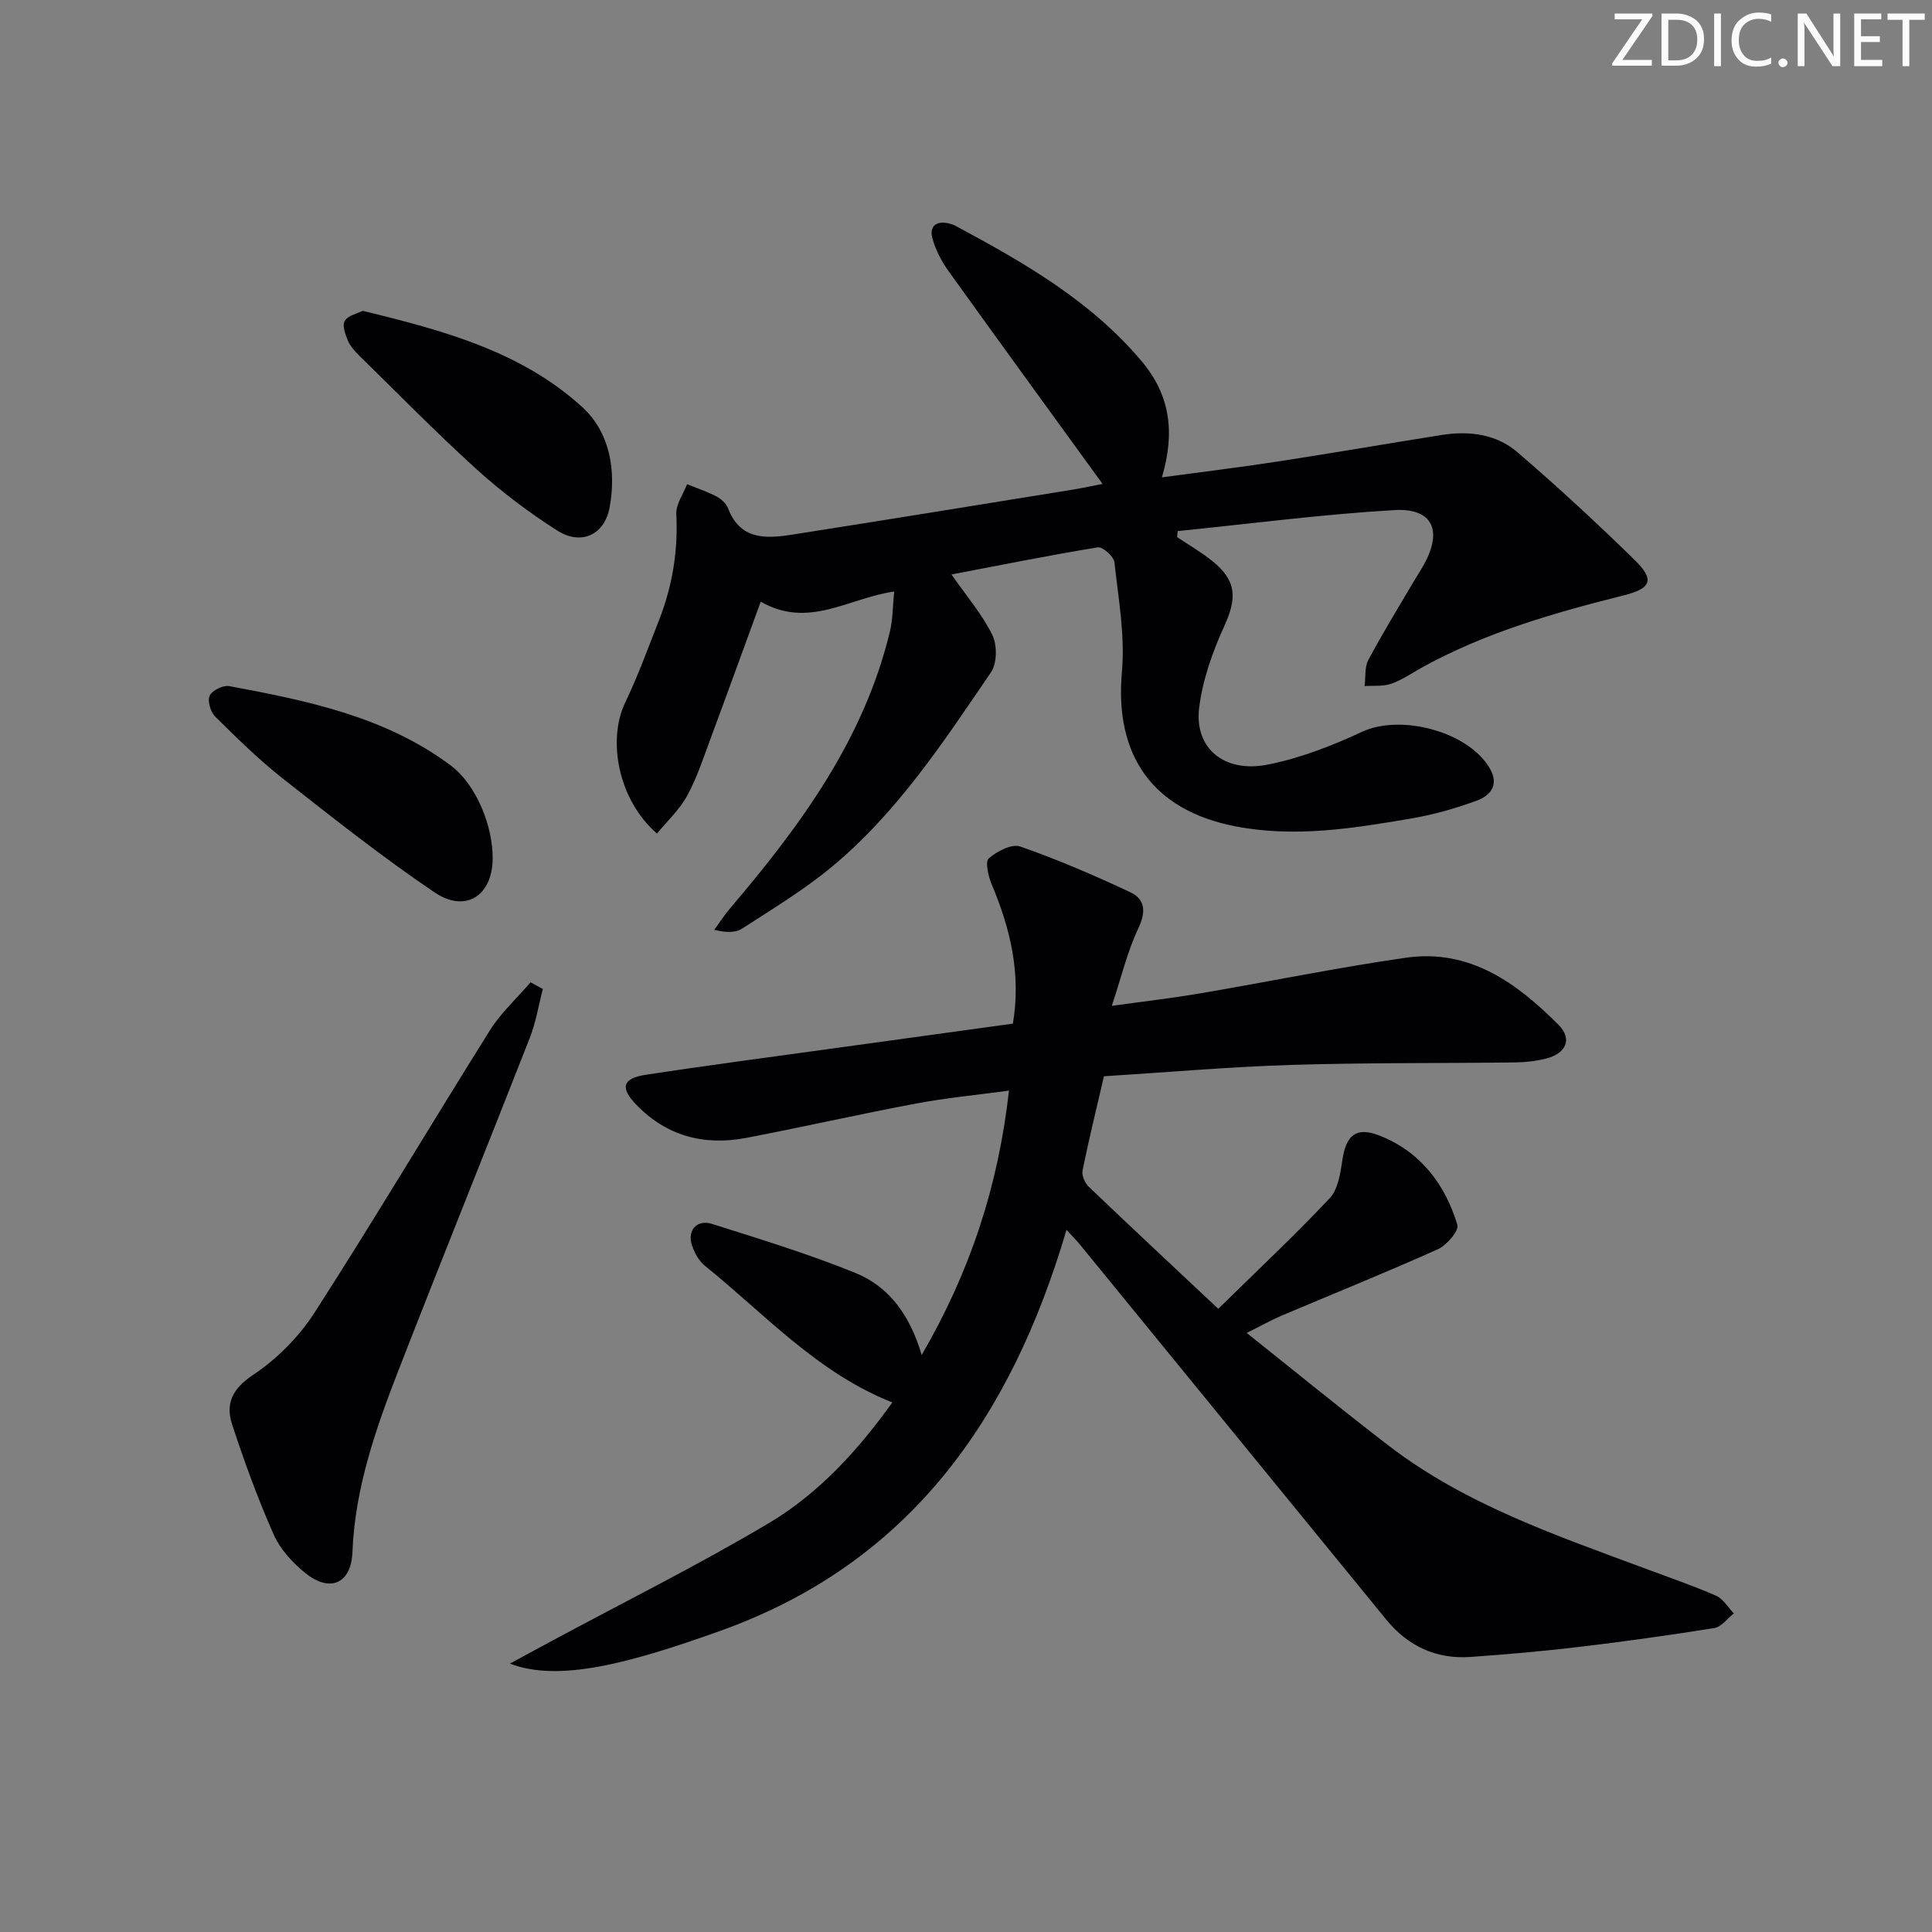 <svg enable-background="new 0 0 400 400" viewBox="0 0 400 400" xmlns="http://www.w3.org/2000/svg"><rect x="0" y="0" width="400" height="400" fill="#808080" stroke="none"/><g fill="#fafbfa"><path d="m342.2 3.2-6.3 9.2h6.1v1.2h-8.2v-.5l6.2-9.1h-5.7v-1.2h7.8v.4z"/><path d="m344 13.7v-10.9h3.1c1.6 0 3 .5 4.1 1.4 1.1 1 1.6 2.2 1.6 3.9s-.5 3-1.6 4-2.5 1.5-4.2 1.5h-3zm1.4-9.6v8.4h1.6c1.4 0 2.5-.4 3.2-1.1.8-.8 1.2-1.8 1.2-3.2s-.4-2.4-1.2-3.1-1.8-1-3.1-1z"/><path d="m356.3 2.8v10.9h-1.4v-10.9z"/><path d="m366.6 13.2c-.8.4-1.8.6-3 .6-1.6 0-2.8-.5-3.7-1.5s-1.4-2.3-1.4-3.9c0-1.7.5-3.2 1.6-4.2s2.4-1.6 4-1.6c1 0 1.9.1 2.6.4v1.5c-.8-.4-1.6-.6-2.6-.6-1.2 0-2.2.4-3 1.2s-1.1 1.9-1.1 3.3c0 1.3.4 2.3 1.1 3.1s1.6 1.1 2.8 1.1c1.1 0 2-.2 2.8-.7v1.3z"/><path d="m368.2 13c0-.3.1-.5.3-.6.2-.2.4-.3.6-.3.3 0 .5.1.7.3s.3.4.3.6-.1.5-.3.6c-.2.2-.4.3-.7.3s-.5-.1-.6-.3c-.2-.2-.3-.4-.3-.6z"/><path d="m381.1 13.7h-1.7l-5.5-8.4c-.2-.2-.3-.5-.4-.7 0 .2.1.8.1 1.5v7.6h-1.4v-10.9h1.8l5.3 8.3c.3.4.4.6.4.8 0-.3-.1-.8-.1-1.6v-7.5h1.4v10.9z"/><path d="m389.7 13.7h-5.8v-10.9h5.6v1.2h-4.2v3.5h3.9v1.2h-3.9v3.7h4.4z"/><path d="m398.4 4.1h-3.1v9.6h-1.4v-9.6h-3.1v-1.3h7.7v1.3z"/></g><path d="m258.11 275.97c10.27 8.17 19.75 15.94 29.47 23.39 15.96 12.23 34.78 18.58 53.31 25.49 4.82 1.8 9.7 3.46 14.41 5.53 1.48.65 2.46 2.41 3.67 3.66-1.34 1.05-2.57 2.8-4.04 3.03-9.33 1.5-18.71 2.8-28.1 3.92-7.42.88-14.87 1.53-22.33 2.06-7.14.51-12.98-2.21-17.51-7.75-21.16-25.91-42.31-51.82-63.48-77.72-.69-.85-1.48-1.62-2.7-2.96-11.45 38.88-32.35 68.94-71.62 83.01-18.84 6.75-33.51 10.71-43.62 6.8 3.33-1.8 5.92-3.21 8.52-4.61 15.05-8.1 30.39-15.74 45.07-24.46 10.36-6.15 18.51-15.12 25.59-25-15.53-6.12-26.4-18.3-38.84-28.32-1.21-.98-2.1-2.62-2.62-4.14-1.08-3.13.96-5.51 4.14-4.5 9.95 3.15 19.97 6.21 29.63 10.13 6.9 2.8 11.29 8.58 13.76 17.02 10.05-17.29 15.84-34.91 18.08-54.75-6.61.9-12.97 1.5-19.22 2.67-11.74 2.21-23.4 4.86-35.13 7.11-8.73 1.68-16.54-.34-22.84-6.89-3.35-3.48-2.84-5.43 1.94-6.16 13.29-2.03 26.63-3.77 39.95-5.62 11.98-1.66 23.96-3.31 36.11-4.98 1.73-10.36-.54-19.69-4.39-28.84-.7-1.67-1.4-4.67-.61-5.36 1.68-1.48 4.76-3.08 6.52-2.47 7.75 2.7 15.33 5.97 22.77 9.46 3.18 1.49 3.27 4.13 1.65 7.55-2.23 4.7-3.44 9.89-5.46 15.98 6.9-.96 12.6-1.61 18.26-2.58 14.23-2.42 28.39-5.34 42.67-7.39 13.16-1.88 22.95 5.24 31.59 13.94 2.87 2.89 1.53 5.88-2.55 6.93-2.06.53-4.25.78-6.39.81-15.49.2-30.99.04-46.47.52-12.78.4-25.54 1.52-38.74 2.35-1.55 6.68-3.12 13.07-4.43 19.5-.21 1.01.47 2.6 1.28 3.37 8.89 8.49 17.88 16.88 26.82 25.27 8.04-7.89 15.79-15.16 23.06-22.88 1.72-1.83 2.22-5.11 2.62-7.82.76-5.23 2.84-7.07 7.71-5.16 8.44 3.33 13.57 10.03 16.11 18.49.36 1.22-2.21 4.22-4.03 5.04-10.75 4.82-21.68 9.23-32.53 13.82-2.08.91-4.07 2.03-7.06 3.51z" fill="#010104"/><path d="m196.99 118.94c3.17 4.54 6.36 8.25 8.45 12.5 1.03 2.09 1.01 5.87-.25 7.72-9.84 14.44-19.47 29.17-33.12 40.43-5.73 4.73-12.17 8.62-18.43 12.67-1.37.89-3.35.84-5.76.25 1.1-1.5 2.1-3.07 3.3-4.48 14.54-17.07 27.69-34.95 33.07-57.29.61-2.52.57-5.19.88-8.27-9.42 1.33-17.7 7.8-27.63 2.1-3.63 9.91-6.94 19.08-10.34 28.22-1.5 4.04-2.84 8.2-4.89 11.96-1.57 2.88-4.12 5.23-6.25 7.83-8.13-7.06-10.26-19.45-6.59-27.1 2.66-5.54 4.76-11.34 7.01-17.07 2.77-7.06 3.97-14.34 3.58-21.97-.1-2.02 1.44-4.13 2.23-6.19 2.03.82 4.13 1.51 6.06 2.52.98.51 2.04 1.47 2.42 2.46 2.47 6.5 7.71 6.33 13.09 5.49 19.34-3.03 38.67-6.17 58-9.3 2.38-.39 4.75-.9 6.45-1.23-10.72-14.78-21.37-29.4-31.91-44.1-1.43-1.99-2.62-4.3-3.29-6.64-.71-2.48.62-3.82 3.35-3.2.48.11.97.28 1.41.51 14.1 7.56 27.91 15.45 38.48 27.96 5.96 7.05 7.02 14.76 4.25 24.11 8.43-1.14 16.26-2.09 24.05-3.29 11.32-1.74 22.61-3.7 33.93-5.49 5.65-.89 11.25-.18 15.61 3.56 8.33 7.15 16.4 14.62 24.25 22.29 4.13 4.03 3.62 5.89-2.09 7.33-14.38 3.61-28.55 7.65-41.64 14.82-2.19 1.2-4.27 2.67-6.59 3.5-1.69.61-3.69.36-5.55.5.23-1.82-.03-3.9.77-5.41 2.88-5.43 6.12-10.68 9.24-15.99.76-1.29 1.59-2.54 2.31-3.85 3.86-7.02 1.73-11.66-6.22-11.19-14.98.88-29.89 2.84-44.82 4.35-.03.42-.06.84-.09 1.25 2.42 1.62 4.96 3.09 7.22 4.9 5.1 4.07 5.21 7.65 2.52 13.54-2.43 5.34-4.49 11.14-5.19 16.92-1.02 8.32 5.15 13.51 14.16 11.74 6.72-1.32 13.33-3.89 19.57-6.8 7.98-3.72 21.96-.1 26.44 7.56 2.01 3.43.14 5.66-2.7 6.7-4.34 1.59-8.85 2.88-13.4 3.66-12.12 2.08-24.29 4.05-36.63 1.64-17.13-3.35-24.97-14.7-23.43-31.95.67-7.47-.72-15.16-1.55-22.7-.13-1.2-2.43-3.26-3.43-3.1-10.11 1.65-20.14 3.68-30.31 5.62z" fill="#010104"/><path d="m112.39 204.76c-.88 3.37-1.43 6.87-2.69 10.09-8.96 22.88-18.17 45.66-27.08 68.55-4.76 12.23-9.13 24.58-9.65 37.95-.25 6.48-4.61 8.46-9.71 4.37-2.65-2.12-5.22-4.93-6.58-7.98-3.29-7.4-6.06-15.05-8.6-22.74-1.42-4.31-.07-7.42 4.29-10.32 4.95-3.3 9.54-7.91 12.76-12.93 12.41-19.29 24.13-39.02 36.32-58.46 2.28-3.63 5.57-6.62 8.4-9.91.85.46 1.7.92 2.54 1.38z" fill="#010104"/><path d="m102 177.83c-.08 7.63-5.62 11.27-12.06 6.91-10.84-7.34-21.15-15.49-31.45-23.6-4.95-3.9-9.47-8.36-13.96-12.8-.95-.95-1.62-3.26-1.12-4.31.53-1.1 2.78-2.21 4.03-1.98 16.16 3.01 32.3 6.29 45.88 16.43 5.2 3.88 8.75 12.43 8.68 19.35z" fill="#010104"/><path d="m75.12 64.36c16.73 4.06 32.87 8.44 45.47 19.96 5.65 5.17 7.03 13.06 5.63 20.71-1.05 5.75-5.93 7.96-10.87 4.8-5.85-3.73-11.47-7.96-16.61-12.61-8.36-7.57-16.26-15.65-24.32-23.55-.94-.92-1.89-1.97-2.39-3.14-.54-1.29-1.22-3.2-.65-4.1.69-1.14 2.6-1.51 3.74-2.07z" fill="#010104"/></svg>